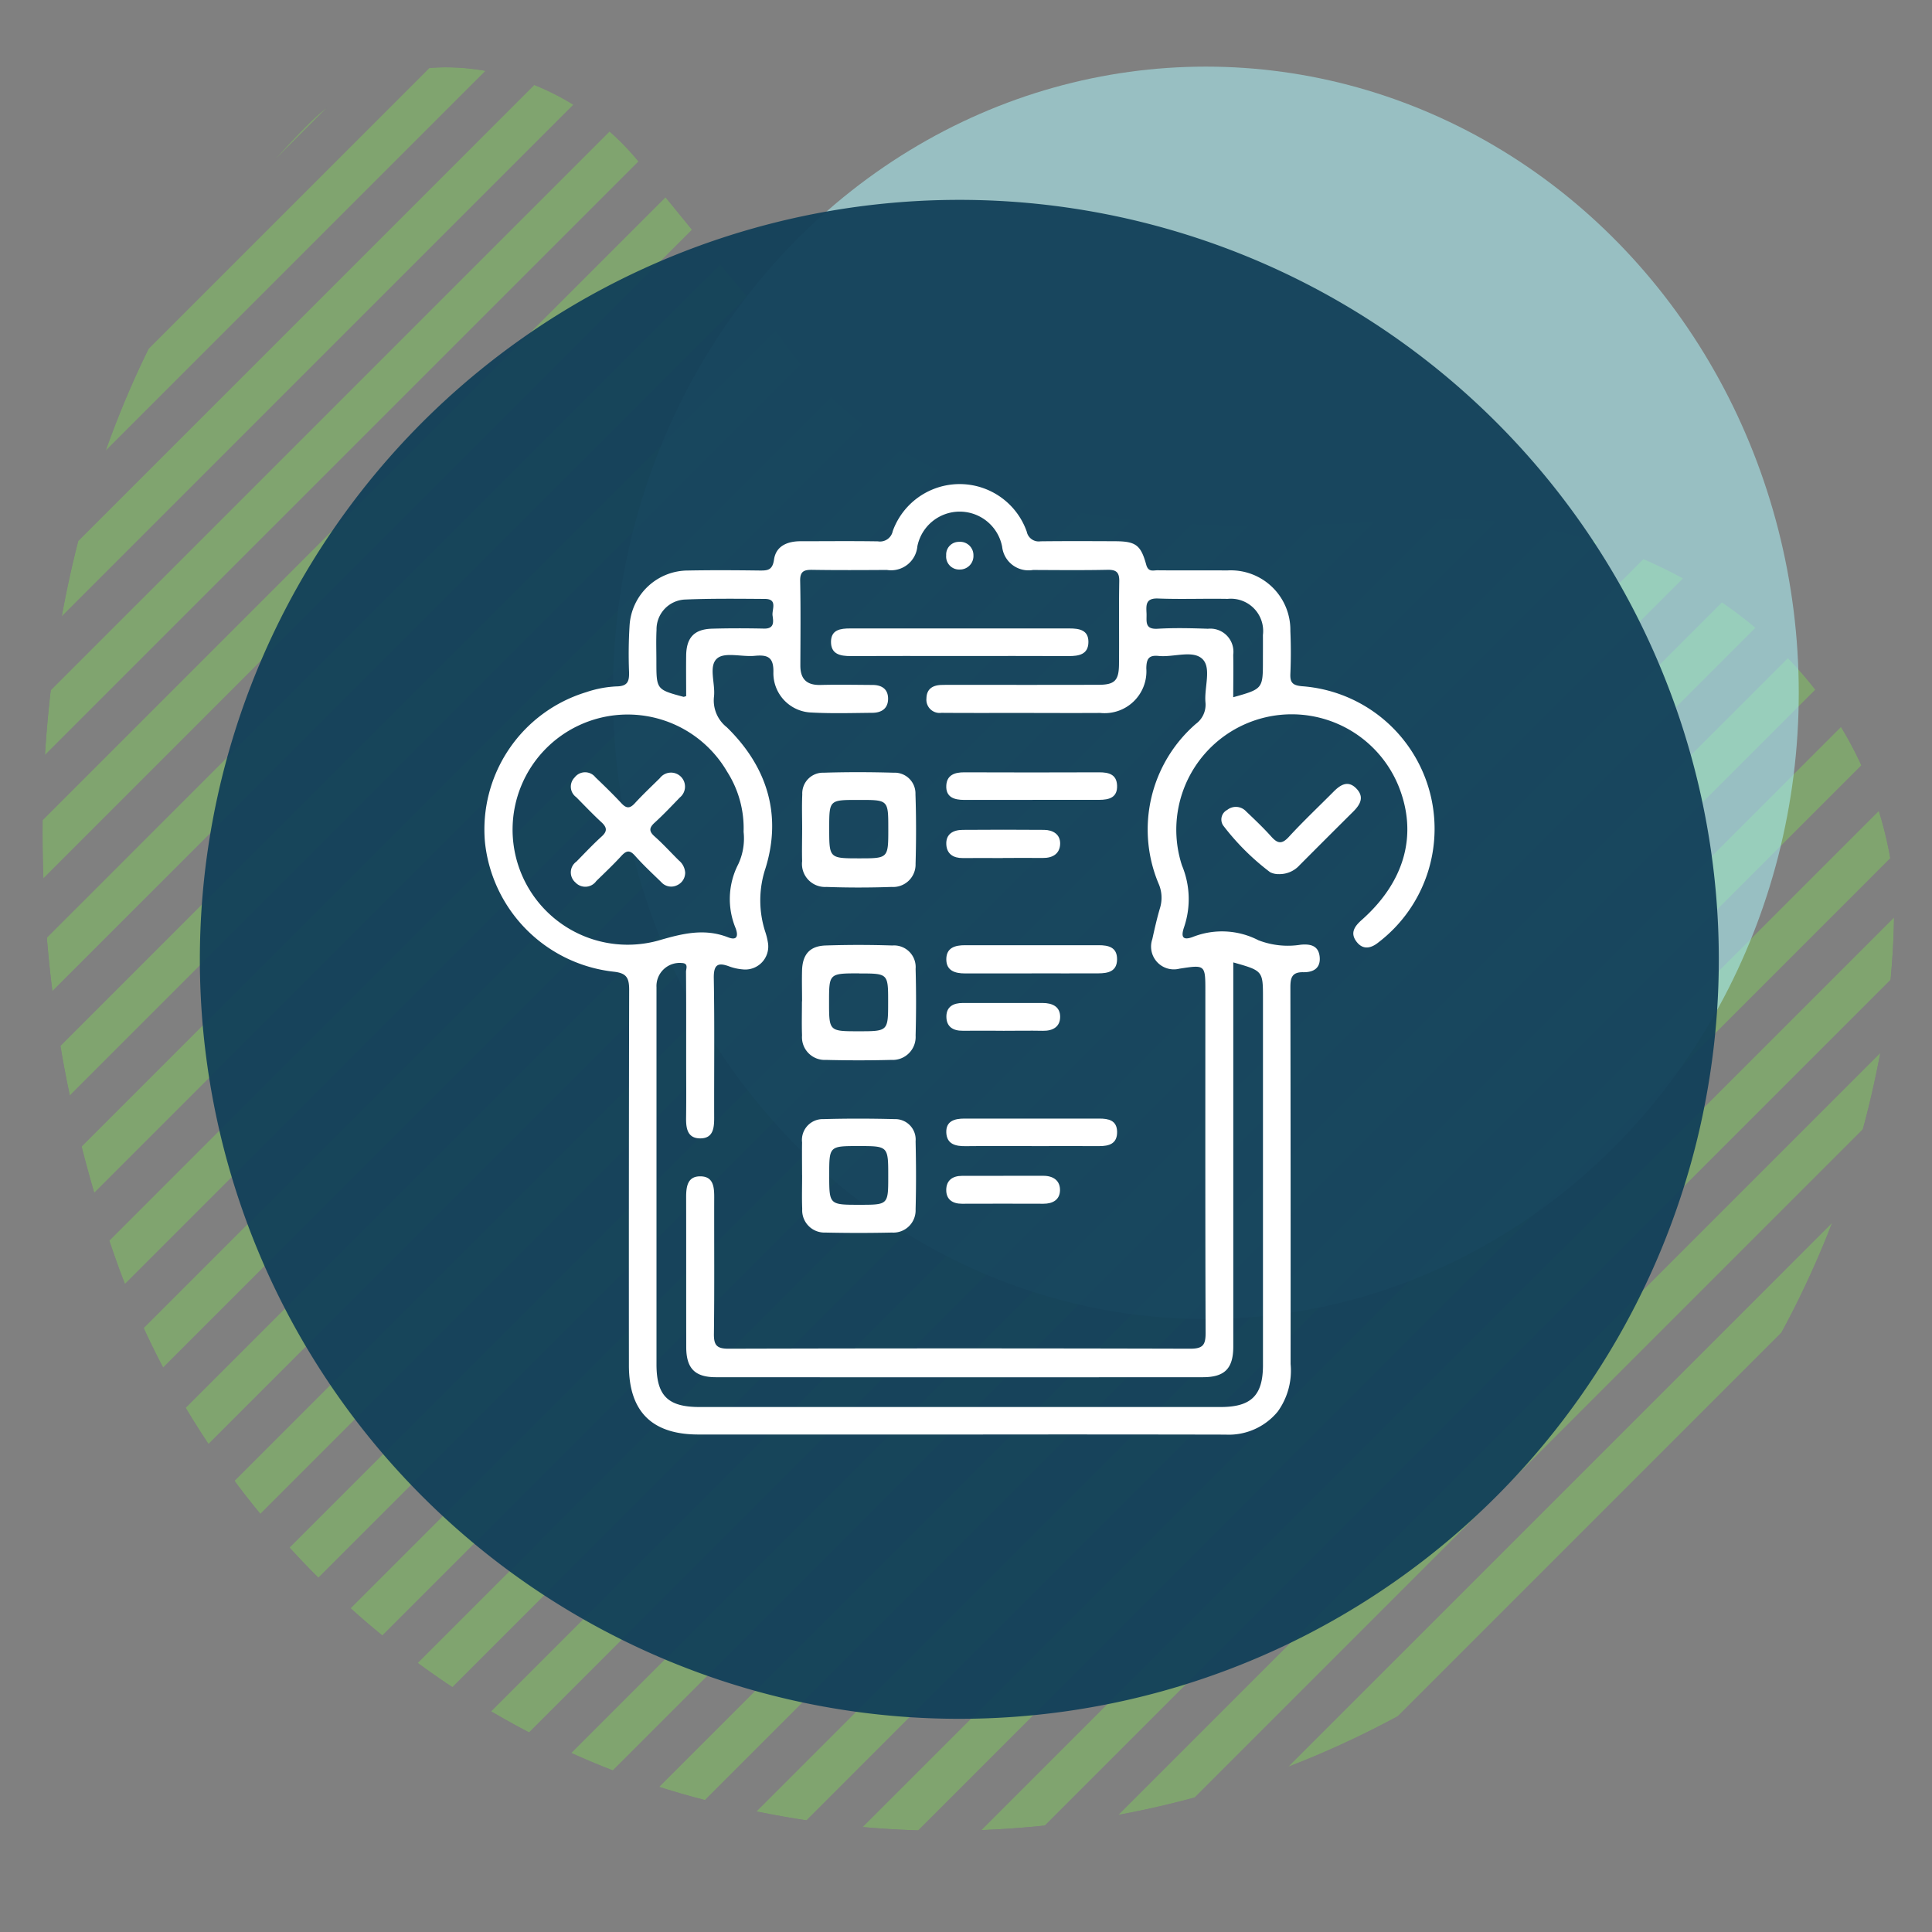 <svg xmlns="http://www.w3.org/2000/svg" xmlns:xlink="http://www.w3.org/1999/xlink" width="145" height="145" viewBox="0 0 145 145">
  <rect x="0" y="0" width="145" height="145" fill="#808080" stroke="none"/>
  <defs>
    <clipPath id="clip-path">
      <rect id="Rectángulo_400938" data-name="Rectángulo 400938" width="145" height="145" transform="translate(-0.371 -0.371)" fill="none"/>
    </clipPath>
    <clipPath id="clip-path-2">
      <path id="Trazado_615713" data-name="Trazado 615713" d="M42.094,5.78C21.288,13.49,5.34,32.184,1.4,53.84A70.4,70.4,0,0,0,0,67.764a71.363,71.363,0,0,0,57.247,69.941,60.893,60.893,0,0,0,13.887,1.244c17.642-1.995,28.415-18.893,27.253-36.109-.95-17.215-1.584-37.494,14.336-47.875,4.057-3.544,7.716-6.427,10.786-8.951,8.781-5.594,12.266-18.373,4.662-25.978C114.455,6.188,94.71,0,74.919,0A95.846,95.846,0,0,0,42.094,5.78" transform="translate(0 0)" fill="none"/>
    </clipPath>
    <clipPath id="clip-path-3">
      <rect id="Rectángulo_378821" data-name="Rectángulo 378821" width="149.362" height="149.363" fill="#80c85d"/>
    </clipPath>
    <clipPath id="clip-path-4">
      <path id="Trazado_615689" data-name="Trazado 615689" d="M82.5,82.182.324,0Q.107,2.038,0,4.085L78.421,82.5q2.041-.1,4.082-.321" transform="translate(0 0)" fill="#80c85d"/>
    </clipPath>
    <clipPath id="clip-path-5">
      <path id="Trazado_615690" data-name="Trazado 615690" d="M10.592,13.3a74.677,74.677,0,0,0,13.3,10.591L0,0A74.864,74.864,0,0,0,10.592,13.3" fill="#80c85d"/>
    </clipPath>
    <clipPath id="clip-path-6">
      <path id="Trazado_615691" data-name="Trazado 615691" d="M.982,5.386l56.85,56.852q2.672.584,5.38.976L0,0C.264,1.8.585,3.6.982,5.386" fill="#80c85d"/>
    </clipPath>
    <clipPath id="clip-path-7">
      <path id="Trazado_615692" data-name="Trazado 615692" d="M2.607,7.016,41.639,46.048a73.932,73.932,0,0,0,7.014,2.606L0,0A73.651,73.651,0,0,0,2.607,7.016" fill="#80c85d"/>
    </clipPath>
    <clipPath id="clip-path-8">
      <path id="Trazado_615693" data-name="Trazado 615693" d="M.185,4.59,69.277,73.682c1.529.112,3.059.169,4.587.187L0,0Q.022,2.3.185,4.59" fill="#80c85d"/>
    </clipPath>
    <clipPath id="clip-path-9">
      <path id="Trazado_615694" data-name="Trazado 615694" d="M95.088,91.687,3.4,0C2.26.31,1.125.643,0,1.008L94.081,95.089q.542-1.694,1.006-3.4" transform="translate(0 0)" fill="#80c85d"/>
    </clipPath>
    <clipPath id="clip-path-10">
      <path id="Trazado_615695" data-name="Trazado 615695" d="M89.5,85.8,3.709,0C2.468.206,1.23.435,0,.7L88.8,89.507c.265-1.235.5-2.468.7-3.711" transform="translate(0)" fill="#80c85d"/>
    </clipPath>
    <clipPath id="clip-path-11">
      <path id="Trazado_615696" data-name="Trazado 615696" d="M82.508,78.423,4.086,0C2.723.07,1.36.181,0,.324L82.185,82.506c.144-1.356.253-2.722.323-4.083" transform="translate(0)" fill="#80c85d"/>
    </clipPath>
    <clipPath id="clip-path-12">
      <path id="Trazado_615697" data-name="Trazado 615697" d="M99.492,96.357,3.133,0Q1.554.6,0,1.269L98.22,99.491q.671-1.555,1.272-3.133" transform="translate(0 0)" fill="#80c85d"/>
    </clipPath>
    <clipPath id="clip-path-13">
      <path id="Trazado_615698" data-name="Trazado 615698" d="M102.869,99.964,2.9,0Q1.435.718,0,1.508L101.362,102.87c.524-.962,1.027-1.927,1.507-2.906" transform="translate(0 0)" fill="#80c85d"/>
    </clipPath>
    <clipPath id="clip-path-14">
      <path id="Trazado_615699" data-name="Trazado 615699" d="M73.685,69.28,4.594.186Q2.3.023,0,0L73.872,73.873c-.017-1.533-.076-3.065-.187-4.593" fill="#80c85d"/>
    </clipPath>
    <clipPath id="clip-path-15">
      <path id="Trazado_615700" data-name="Trazado 615700" d="M46.046,41.633,7.021,2.608Q3.567,1.125,0,0L48.656,48.653a73.716,73.716,0,0,0-2.61-7.02" fill="#80c85d"/>
    </clipPath>
    <clipPath id="clip-path-16">
      <path id="Trazado_615701" data-name="Trazado 615701" d="M89.5,88.8.7,0Q.3,1.843,0,3.706L85.8,89.5q1.86-.3,3.7-.7" transform="translate(0)" fill="#80c85d"/>
    </clipPath>
    <clipPath id="clip-path-17">
      <path id="Trazado_615702" data-name="Trazado 615702" d="M13.3,10.593A75.056,75.056,0,0,0,0,0L23.9,23.9A74.829,74.829,0,0,0,13.3,10.593" fill="#80c85d"/>
    </clipPath>
    <clipPath id="clip-path-18">
      <path id="Trazado_615703" data-name="Trazado 615703" d="M62.234,57.831,5.383.982C3.6.585,1.8.264,0,0L63.215,63.212c-.264-1.8-.588-3.6-.982-5.381" fill="#80c85d"/>
    </clipPath>
    <clipPath id="clip-path-19">
      <path id="Trazado_615704" data-name="Trazado 615704" d="M105.322,102.629,2.693,0C1.785.551.885,1.121,0,1.714L103.6,105.321q.89-1.334,1.718-2.693" transform="translate(0)" fill="#80c85d"/>
    </clipPath>
    <clipPath id="clip-path-20">
      <path id="Trazado_615705" data-name="Trazado 615705" d="M105.32,103.6,1.716,0Q.826,1.327,0,2.688L102.633,105.32c.9-.549,1.8-1.124,2.688-1.716" transform="translate(0 0)" fill="#80c85d"/>
    </clipPath>
    <clipPath id="clip-path-21">
      <path id="Trazado_615706" data-name="Trazado 615706" d="M102.871,101.362,1.509,0Q.721,1.436,0,2.906L99.966,102.87c.977-.478,1.945-.984,2.9-1.508" transform="translate(0 0)" fill="#80c85d"/>
    </clipPath>
    <clipPath id="clip-path-22">
      <path id="Trazado_615707" data-name="Trazado 615707" d="M99.494,98.219,1.272,0C.823,1.037.4,2.086,0,3.14L96.354,99.5q1.581-.6,3.14-1.276" fill="#80c85d"/>
    </clipPath>
    <clipPath id="clip-path-23">
      <path id="Trazado_615708" data-name="Trazado 615708" d="M95.1,94.085,1.009,0Q.465,1.693,0,3.4L91.689,95.091c1.142-.31,2.274-.643,3.407-1.006" transform="translate(0 0)" fill="#80c85d"/>
    </clipPath>
    <clipPath id="clip-path-24">
      <path id="Trazado_615709" data-name="Trazado 615709" d="M106.92,105,1.919,0C1.26.822.617,1.649,0,2.49L104.437,106.924c.838-.619,1.663-1.261,2.483-1.919" fill="#80c85d"/>
    </clipPath>
    <clipPath id="clip-path-25">
      <path id="Trazado_615710" data-name="Trazado 615710" d="M107.705,105.407,2.3,0Q1.131,1.027,0,2.106l105.6,105.6q1.082-1.135,2.107-2.3" transform="translate(0 0)" fill="#80c85d"/>
    </clipPath>
    <clipPath id="clip-path-26">
      <path id="Trazado_615711" data-name="Trazado 615711" d="M107.708,105.6,2.107,0Q1.026,1.132,0,2.3L105.408,107.705q1.166-1.026,2.3-2.11" transform="translate(0 0)" fill="#80c85d"/>
    </clipPath>
    <clipPath id="clip-path-27">
      <path id="Trazado_615712" data-name="Trazado 615712" d="M106.923,104.437,2.49,0C1.647.619.822,1.262,0,1.922l105,105c.659-.817,1.3-1.649,1.922-2.488" transform="translate(0)" fill="#80c85d"/>
    </clipPath>
    <clipPath id="clip-path-28">
      <rect id="Rectángulo_401143" data-name="Rectángulo 401143" width="71.311" height="71.338" fill="#fff"/>
    </clipPath>
  </defs>
  <g id="img6" transform="translate(-308 -9535)">
    <g id="Enmascarar_grupo_1098657" data-name="Enmascarar grupo 1098657" transform="translate(308.371 9535.371)" clip-path="url(#clip-path)">
      <g id="Grupo_1098881" data-name="Grupo 1098881" transform="translate(2.822 137.033) rotate(-90)">
        <g id="Grupo_1074821" data-name="Grupo 1074821" transform="translate(0 0)" clip-path="url(#clip-path-2)">
          <g id="Grupo_1074820" data-name="Grupo 1074820" transform="translate(-5.306 -10.385)" opacity="0.5">
            <g id="Grupo_1074819" data-name="Grupo 1074819" style="isolation: isolate">
              <g id="Grupo_1074818" data-name="Grupo 1074818" clip-path="url(#clip-path-3)">
                <g id="Grupo_1074771" data-name="Grupo 1074771" transform="translate(0.091 66.768)">
                  <g id="Grupo_1074770" data-name="Grupo 1074770" transform="translate(0 0)" clip-path="url(#clip-path-4)">
                    <rect id="Rectángulo_378797" data-name="Rectángulo 378797" width="116.677" height="116.677" transform="translate(-41.252 41.252) rotate(-45)" fill="#80c85d"/>
                  </g>
                </g>
                <g id="Grupo_1074773" data-name="Grupo 1074773" transform="translate(11.276 114.191)">
                  <g id="Grupo_1074772" data-name="Grupo 1074772" clip-path="url(#clip-path-5)">
                    <rect id="Rectángulo_378798" data-name="Rectángulo 378798" width="33.792" height="33.792" transform="translate(-11.947 11.947) rotate(-45)" fill="#80c85d"/>
                  </g>
                </g>
                <g id="Grupo_1074775" data-name="Grupo 1074775" transform="translate(0.757 85.392)">
                  <g id="Grupo_1074774" data-name="Grupo 1074774" clip-path="url(#clip-path-6)">
                    <rect id="Rectángulo_378799" data-name="Rectángulo 378799" width="89.397" height="89.397" transform="translate(-31.607 31.607) rotate(-45)" fill="#80c85d"/>
                  </g>
                </g>
                <g id="Grupo_1074777" data-name="Grupo 1074777" transform="translate(3.468 97.24)">
                  <g id="Grupo_1074776" data-name="Grupo 1074776" clip-path="url(#clip-path-7)">
                    <rect id="Rectángulo_378800" data-name="Rectángulo 378800" width="68.807" height="68.807" transform="translate(-24.327 24.327) rotate(-45)" fill="#80c85d"/>
                  </g>
                </g>
                <g id="Grupo_1074779" data-name="Grupo 1074779" transform="translate(0 75.495)">
                  <g id="Grupo_1074778" data-name="Grupo 1074778" clip-path="url(#clip-path-8)">
                    <rect id="Rectángulo_378801" data-name="Rectángulo 378801" width="104.463" height="104.463" transform="translate(-36.934 36.934) rotate(-45)" fill="#80c85d"/>
                  </g>
                </g>
                <g id="Grupo_1074781" data-name="Grupo 1074781" transform="translate(51.676 2.598)">
                  <g id="Grupo_1074780" data-name="Grupo 1074780" transform="translate(0 0)" clip-path="url(#clip-path-9)">
                    <rect id="Rectángulo_378802" data-name="Rectángulo 378802" width="134.476" height="134.476" transform="translate(-47.545 47.545) rotate(-45)" fill="#80c85d"/>
                  </g>
                </g>
                <g id="Grupo_1074783" data-name="Grupo 1074783" transform="translate(58.885 0.974)">
                  <g id="Grupo_1074782" data-name="Grupo 1074782" transform="translate(0 0)" clip-path="url(#clip-path-10)">
                    <rect id="Rectángulo_378803" data-name="Rectángulo 378803" width="126.579" height="126.579" transform="translate(-44.754 44.754) rotate(-45)" fill="#80c85d"/>
                  </g>
                </g>
                <g id="Grupo_1074785" data-name="Grupo 1074785" transform="translate(66.763 0.091)">
                  <g id="Grupo_1074784" data-name="Grupo 1074784" transform="translate(0 0)" clip-path="url(#clip-path-11)">
                    <rect id="Rectángulo_378804" data-name="Rectángulo 378804" width="116.682" height="116.682" transform="translate(-41.253 41.253) rotate(-45)" fill="#80c85d"/>
                  </g>
                </g>
                <g id="Grupo_1074787" data-name="Grupo 1074787" transform="translate(45.036 4.835)">
                  <g id="Grupo_1074786" data-name="Grupo 1074786" transform="translate(0 0)" clip-path="url(#clip-path-12)">
                    <rect id="Rectángulo_378805" data-name="Rectángulo 378805" width="140.702" height="140.702" transform="translate(-49.745 49.745) rotate(-45)" fill="#80c85d"/>
                  </g>
                </g>
                <g id="Grupo_1074789" data-name="Grupo 1074789" transform="translate(38.894 7.6)">
                  <g id="Grupo_1074788" data-name="Grupo 1074788" transform="translate(0 0)" clip-path="url(#clip-path-13)">
                    <rect id="Rectángulo_378806" data-name="Rectángulo 378806" width="145.479" height="145.479" transform="translate(-51.435 51.435) rotate(-45)" fill="#80c85d"/>
                  </g>
                </g>
                <g id="Grupo_1074791" data-name="Grupo 1074791" transform="translate(75.49 0)">
                  <g id="Grupo_1074790" data-name="Grupo 1074790" clip-path="url(#clip-path-14)">
                    <rect id="Rectángulo_378807" data-name="Rectángulo 378807" width="104.472" height="104.472" transform="translate(-36.937 36.937) rotate(-45)" fill="#80c85d"/>
                  </g>
                </g>
                <g id="Grupo_1074793" data-name="Grupo 1074793" transform="translate(97.239 3.469)">
                  <g id="Grupo_1074792" data-name="Grupo 1074792" clip-path="url(#clip-path-15)">
                    <rect id="Rectángulo_378808" data-name="Rectángulo 378808" width="68.808" height="68.808" transform="translate(-24.327 24.327) rotate(-45)" fill="#80c85d"/>
                  </g>
                </g>
                <g id="Grupo_1074795" data-name="Grupo 1074795" transform="translate(0.974 58.889)">
                  <g id="Grupo_1074794" data-name="Grupo 1074794" transform="translate(0 0)" clip-path="url(#clip-path-16)">
                    <rect id="Rectángulo_378809" data-name="Rectángulo 378809" width="126.571" height="126.571" transform="translate(-44.75 44.75) rotate(-45)" fill="#80c85d"/>
                  </g>
                </g>
                <g id="Grupo_1074797" data-name="Grupo 1074797" transform="translate(114.191 11.275)">
                  <g id="Grupo_1074796" data-name="Grupo 1074796" clip-path="url(#clip-path-17)">
                    <rect id="Rectángulo_378810" data-name="Rectángulo 378810" width="33.797" height="33.797" transform="translate(-11.95 11.95) rotate(-45)" fill="#80c85d"/>
                  </g>
                </g>
                <g id="Grupo_1074799" data-name="Grupo 1074799" transform="translate(85.391 0.759)">
                  <g id="Grupo_1074798" data-name="Grupo 1074798" clip-path="url(#clip-path-18)">
                    <rect id="Rectángulo_378811" data-name="Rectángulo 378811" width="89.398" height="89.398" transform="translate(-31.606 31.606) rotate(-45)" fill="#80c85d"/>
                  </g>
                </g>
                <g id="Grupo_1074801" data-name="Grupo 1074801" transform="translate(33.202 10.84)">
                  <g id="Grupo_1074800" data-name="Grupo 1074800" transform="translate(0 0)" clip-path="url(#clip-path-19)">
                    <rect id="Rectángulo_378812" data-name="Rectángulo 378812" width="148.948" height="148.948" transform="translate(-52.661 52.661) rotate(-45)" fill="#80c85d"/>
                  </g>
                </g>
                <g id="Grupo_1074803" data-name="Grupo 1074803" transform="translate(10.838 33.203)">
                  <g id="Grupo_1074802" data-name="Grupo 1074802" transform="translate(0 0)" clip-path="url(#clip-path-20)">
                    <rect id="Rectángulo_378813" data-name="Rectángulo 378813" width="148.945" height="148.945" transform="translate(-52.66 52.66) rotate(-45)" fill="#80c85d"/>
                  </g>
                </g>
                <g id="Grupo_1074805" data-name="Grupo 1074805" transform="translate(7.598 38.894)" style="isolation: isolate">
                  <g id="Grupo_1074804" data-name="Grupo 1074804" transform="translate(0 0)" clip-path="url(#clip-path-21)">
                    <rect id="Rectángulo_378814" data-name="Rectángulo 378814" width="145.481" height="145.481" transform="translate(-51.435 51.435) rotate(-45)" fill="#80c85d"/>
                  </g>
                </g>
                <g id="Grupo_1074807" data-name="Grupo 1074807" transform="translate(4.835 45.035)">
                  <g id="Grupo_1074806" data-name="Grupo 1074806" transform="translate(0 0)" clip-path="url(#clip-path-22)">
                    <rect id="Rectángulo_378815" data-name="Rectángulo 378815" width="140.707" height="140.707" transform="translate(-49.748 49.748) rotate(-45)" fill="#80c85d"/>
                  </g>
                </g>
                <g id="Grupo_1074809" data-name="Grupo 1074809" transform="translate(2.595 51.673)">
                  <g id="Grupo_1074808" data-name="Grupo 1074808" transform="translate(0 0)" clip-path="url(#clip-path-23)">
                    <rect id="Rectángulo_378816" data-name="Rectángulo 378816" width="134.483" height="134.483" transform="translate(-47.546 47.546) rotate(-45)" fill="#80c85d"/>
                  </g>
                </g>
                <g id="Grupo_1074811" data-name="Grupo 1074811" transform="translate(14.507 27.931)">
                  <g id="Grupo_1074810" data-name="Grupo 1074810" transform="translate(0 0)" clip-path="url(#clip-path-24)">
                    <rect id="Rectángulo_378817" data-name="Rectángulo 378817" width="151.211" height="151.211" transform="translate(-53.462 53.462) rotate(-45)" fill="#80c85d"/>
                  </g>
                </g>
                <g id="Grupo_1074813" data-name="Grupo 1074813" transform="translate(23.065 18.592)">
                  <g id="Grupo_1074812" data-name="Grupo 1074812" transform="translate(0 0)" clip-path="url(#clip-path-25)">
                    <rect id="Rectángulo_378818" data-name="Rectángulo 378818" width="152.319" height="152.319" transform="translate(-53.853 53.853) rotate(-45)" fill="#80c85d"/>
                  </g>
                </g>
                <g id="Grupo_1074815" data-name="Grupo 1074815" transform="translate(18.59 23.067)">
                  <g id="Grupo_1074814" data-name="Grupo 1074814" transform="translate(0 0)" clip-path="url(#clip-path-26)">
                    <rect id="Rectángulo_378819" data-name="Rectángulo 378819" width="152.32" height="152.32" transform="translate(-53.853 53.853) rotate(-45)" fill="#80c85d"/>
                  </g>
                </g>
                <g id="Grupo_1074817" data-name="Grupo 1074817" transform="translate(27.933 14.505)">
                  <g id="Grupo_1074816" data-name="Grupo 1074816" transform="translate(0 0)" clip-path="url(#clip-path-27)">
                    <rect id="Rectángulo_378820" data-name="Rectángulo 378820" width="151.213" height="151.213" transform="translate(-53.462 53.462) rotate(-45)" fill="#80c85d"/>
                  </g>
                </g>
              </g>
            </g>
          </g>
        </g>
      </g>
    </g>
    <ellipse id="Elipse_11492" data-name="Elipse 11492" cx="44.5" cy="47" rx="44.5" ry="47" transform="translate(354 9540)" fill="#a9eaee" opacity="0.6"/>
    <path id="Unión_5" data-name="Unión 5" d="M11.627,64.979a57,57,0,1,1,57,57A57,57,0,0,1,11.627,64.979Z" transform="translate(311.373 9542.021)" fill="#12405a" stroke="rgba(0,0,0,0)" stroke-miterlimit="10" stroke-width="1" opacity="0.95"/>
    <g id="Grupo_1099337" data-name="Grupo 1099337" transform="translate(344.344 9571.331)">
      <g id="Grupo_1099336" data-name="Grupo 1099336" clip-path="url(#clip-path-28)">
        <path id="Trazado_873476" data-name="Trazado 873476" d="M35.683,71.332q-9.806,0-19.613,0c-3.477,0-5.21-1.716-5.213-5.185q-.012-14.1.019-28.194c0-.935-.227-1.259-1.191-1.359A10.926,10.926,0,0,1,.053,26.879,10.773,10.773,0,0,1,7.642,15.622a8.246,8.246,0,0,1,2.283-.436c.845-.012.963-.383.942-1.089a34.417,34.417,0,0,1,.038-3.452,4.4,4.4,0,0,1,4.4-4.157c1.782-.033,3.566-.023,5.349,0,.607.007.979-.016,1.093-.818.148-1.034,1.015-1.379,2-1.38,1.932,0,3.864-.021,5.795.009a.975.975,0,0,0,1.117-.771,5.337,5.337,0,0,1,10.057.045.914.914,0,0,0,1.036.723c1.857-.022,3.715-.014,5.572-.006,1.553.006,1.947.26,2.357,1.759.16.584.529.419.851.422,1.746.018,3.492,0,5.238.011A4.471,4.471,0,0,1,60.5,11.027c.046,1.075.047,2.156,0,3.231-.027.672.207.852.878.915a10.729,10.729,0,0,1,5.737,19.221c-.561.457-1.169.589-1.654-.054s-.155-1.14.385-1.618c3.269-2.895,4.236-6.464,2.762-10.085a8.662,8.662,0,0,0-16.243,5.987,6.552,6.552,0,0,1,.162,4.619c-.228.666-.175,1.055.648.748a5.961,5.961,0,0,1,4.93.247,6.13,6.13,0,0,0,3.183.333c.691-.06,1.311.049,1.409.881.1.894-.481,1.2-1.238,1.184-.9-.015-.959.492-.957,1.209q.025,14.1.016,28.194a5.259,5.259,0,0,1-.964,3.57,4.755,4.755,0,0,1-3.923,1.731q-9.974-.021-19.948-.006M56.216,35.9v1.413q0,13.706,0,27.412c0,1.65-.637,2.306-2.282,2.307q-18.275.011-36.549,0c-1.581,0-2.222-.668-2.226-2.25-.007-3.752,0-7.5-.007-11.255,0-.811.105-1.6,1.107-1.57.936.025,1,.8,1,1.556-.01,3.417.022,6.835-.022,10.252-.011.854.2,1.131,1.1,1.128q17.327-.047,34.655,0c.962,0,1.15-.3,1.147-1.2-.032-8.543-.019-17.086-.019-25.629,0-1.994,0-1.994-1.94-1.694a1.71,1.71,0,0,1-2.041-2.214c.176-.8.355-1.593.588-2.373a2.641,2.641,0,0,0-.133-1.831A10.5,10.5,0,0,1,53.406,18a1.786,1.786,0,0,0,.722-1.617c-.1-1.1.454-2.551-.205-3.229-.713-.734-2.181-.138-3.311-.254-.749-.077-.913.227-.923.938a3.138,3.138,0,0,1-3.457,3.34c-2.043.013-4.086,0-6.129,0-1.931,0-3.863.007-5.794-.008a.993.993,0,0,1-1.121-1.092c.013-.687.45-.975,1.095-1,.3-.01.594-.008.891-.008,3.64,0,7.28.007,10.92-.005,1.212,0,1.531-.315,1.544-1.518.022-2.08-.018-4.161.02-6.24.013-.7-.232-.885-.9-.871-1.856.038-3.714.019-5.571.011a1.991,1.991,0,0,1-2.318-1.743,3.242,3.242,0,0,0-6.362-.038,1.979,1.979,0,0,1-2.287,1.78c-1.857.01-3.715.022-5.571-.008-.621-.01-.955.08-.939.831.045,2.116.021,4.234.014,6.351,0,1.022.482,1.482,1.512,1.457,1.3-.032,2.6-.008,3.9,0,.689,0,1.175.3,1.172,1.039s-.5,1.046-1.175,1.052c-1.522.014-3.049.062-4.567-.022A2.955,2.955,0,0,1,21.7,14.156c.034-1.172-.423-1.358-1.408-1.264-.956.091-2.228-.3-2.806.188-.679.57-.129,1.888-.244,2.872a2.555,2.555,0,0,0,.963,2.3c3,2.93,4.152,6.525,2.91,10.561a7.629,7.629,0,0,0-.011,4.833,4.818,4.818,0,0,1,.184.757,1.727,1.727,0,0,1-1.9,2.02,3.837,3.837,0,0,1-.977-.213c-.888-.337-1.2-.147-1.183.886.063,3.49.018,6.983.028,10.474,0,.762-.076,1.526-1.02,1.537-1.01.011-1.1-.779-1.087-1.585.019-1.486.005-2.972.005-4.457,0-2.154.007-4.309-.012-6.463,0-.231.21-.637-.315-.656a1.738,1.738,0,0,0-1.9,1.817q0,14.152,0,28.3c0,2.358.851,3.206,3.227,3.206q19.556,0,39.113,0c2.3,0,3.177-.873,3.177-3.145q0-13.762,0-27.524c0-2.07,0-2.07-2.228-2.7M19.464,26.1a7.881,7.881,0,0,0-1.234-4.51,8.638,8.638,0,1,0-5.188,12.677c1.8-.525,3.454-.952,5.255-.251.677.263.778-.095.578-.661a5.708,5.708,0,0,1,.189-4.825,4.558,4.558,0,0,0,.4-2.429m-4.31-10.185c0-1-.013-2.029,0-3.055.021-1.349.611-1.971,1.958-2.008,1.3-.036,2.593-.034,3.888-.006.792.017.7-.529.638-.978s.409-1.243-.572-1.249c-2-.013-4-.038-6,.046a2.239,2.239,0,0,0-2.136,2.278c-.039.776-.011,1.555-.011,2.333,0,2.142,0,2.143,2.033,2.691.031.008.071-.017.2-.051m41.06.082c2.228-.629,2.229-.629,2.228-2.782,0-.63.006-1.259,0-1.889a2.423,2.423,0,0,0-2.65-2.711c-1.74-.033-3.483.04-5.221-.028-.943-.037-.892.5-.864,1.117.026.569-.173,1.212.831,1.153,1.255-.074,2.518-.043,3.776,0a1.735,1.735,0,0,1,1.9,1.955c.021,1.035,0,2.071,0,3.186" transform="translate(0 -0.001)" fill="#fff"/>
        <path id="Trazado_873477" data-name="Trazado 873477" d="M252.4,107.732a1.376,1.376,0,0,1-.617-.145,18.26,18.26,0,0,1-3.525-3.51.808.808,0,0,1,.306-1.164,1.043,1.043,0,0,1,1.42.112c.645.613,1.292,1.227,1.885,1.888.467.521.791.6,1.317.026,1.078-1.173,2.239-2.267,3.364-3.4.518-.52,1.087-.879,1.716-.221.613.642.269,1.21-.254,1.73q-2.013,2-4.012,4.007a2.028,2.028,0,0,1-1.6.675" transform="translate(-192.803 -78.458)" fill="#fff"/>
        <path id="Trazado_873478" data-name="Trazado 873478" d="M106.968,159.405c0-.779-.021-1.559,0-2.337.038-1.191.587-1.817,1.761-1.856,1.667-.055,3.339-.054,5.007,0a1.626,1.626,0,0,1,1.754,1.754q.068,2.5,0,5.007a1.724,1.724,0,0,1-1.824,1.826q-2.447.063-4.9,0a1.707,1.707,0,0,1-1.8-1.836c-.031-.852-.006-1.706-.007-2.559m4.3-2.1c-2.265,0-2.265,0-2.265,2.145,0,2.2,0,2.2,2.216,2.2s2.218,0,2.218-2.2c0-2.138,0-2.138-2.169-2.138" transform="translate(-83.116 -120.582)" fill="#fff"/>
        <path id="Trazado_873479" data-name="Trazado 873479" d="M106.976,101.34c0-.89-.031-1.781.008-2.67a1.557,1.557,0,0,1,1.622-1.63c1.741-.055,3.486-.05,5.228,0a1.563,1.563,0,0,1,1.645,1.617c.059,1.741.057,3.486.008,5.227a1.684,1.684,0,0,1-1.8,1.729c-1.63.057-3.264.06-4.894,0a1.73,1.73,0,0,1-1.82-1.936c-.022-.778,0-1.557,0-2.336h.011m6.455-.1c0-2.158,0-2.158-2.155-2.158h-.111c-2.167,0-2.167,0-2.167,2.137,0,2.248,0,2.248,2.259,2.248,2.175,0,2.175,0,2.175-2.227" transform="translate(-83.116 -75.378)" fill="#fff"/>
        <path id="Trazado_873480" data-name="Trazado 873480" d="M106.972,217.873c0-.815-.013-1.631,0-2.446a1.562,1.562,0,0,1,1.61-1.744c1.777-.051,3.557-.046,5.334,0a1.533,1.533,0,0,1,1.576,1.665c.039,1.7.046,3.41,0,5.113a1.669,1.669,0,0,1-1.778,1.736q-2.5.055-5,0a1.671,1.671,0,0,1-1.731-1.77c-.035-.851-.007-1.7-.008-2.557m4.306,2.242c2.157,0,2.157,0,2.157-2.138,0-2.269,0-2.269-2.229-2.269-2.2,0-2.2,0-2.2,2.175,0,2.232,0,2.232,2.277,2.232" transform="translate(-83.119 -166.022)" fill="#fff"/>
        <path id="Trazado_873481" data-name="Trazado 873481" d="M126.344,50.679c-2.707,0-5.415-.009-8.122.005-.785,0-1.482-.141-1.473-1.082.009-.9.715-.992,1.435-.992q8.233.006,16.466,0c.727,0,1.422.115,1.418,1.01,0,.942-.713,1.068-1.492,1.064-2.744-.014-5.489-.005-8.233-.005" transform="translate(-90.725 -37.775)" fill="#fff"/>
        <path id="Trazado_873482" data-name="Trazado 873482" d="M161.973,157.37q-2.507,0-5.013,0c-.737,0-1.4-.2-1.393-1.071s.672-1.047,1.409-1.046q5.014,0,10.027,0c.724,0,1.387.144,1.38,1.06s-.68,1.048-1.4,1.052c-1.671.009-3.342,0-5.013,0" transform="translate(-120.889 -120.644)" fill="#fff"/>
        <path id="Trazado_873483" data-name="Trazado 873483" d="M162.028,99.123q-2.561,0-5.122,0c-.744,0-1.394-.192-1.348-1.082.041-.786.627-.992,1.347-.989q5.066.019,10.132,0c.7,0,1.3.144,1.338.978.043.919-.6,1.086-1.337,1.088-1.67,0-3.34,0-5.011,0" transform="translate(-120.881 -75.419)" fill="#fff"/>
        <path id="Trazado_873484" data-name="Trazado 873484" d="M162.015,215.687c-1.67,0-3.34-.014-5.01.006-.746.009-1.4-.142-1.448-1-.044-.888.617-1.071,1.36-1.07q5.066,0,10.132,0c.678,0,1.311.128,1.326.987.016.9-.6,1.083-1.349,1.079-1.67-.009-3.34,0-5.01,0" transform="translate(-120.879 -166.002)" fill="#fff"/>
        <path id="Trazado_873485" data-name="Trazado 873485" d="M159.78,118.5c-1,0-2-.008-3,0-.7.007-1.189-.3-1.235-1-.052-.8.508-1.11,1.222-1.116q3.06-.024,6.121,0c.664.007,1.216.338,1.2,1.045-.019.741-.553,1.072-1.295,1.064-1-.01-2,0-3,0" transform="translate(-120.866 -90.432)" fill="#fff"/>
        <path id="Trazado_873486" data-name="Trazado 873486" d="M159.8,176.795c-1,0-2-.011-3,0-.758.011-1.247-.319-1.236-1.089.011-.736.546-.994,1.22-.995,2,0,4.005,0,6.008,0,.722,0,1.312.274,1.31,1.038,0,.744-.546,1.064-1.293,1.049-1-.02-2,0-3,0" transform="translate(-120.88 -135.766)" fill="#fff"/>
        <path id="Trazado_873487" data-name="Trazado 873487" d="M159.832,232.89c1,0,2,0,3.006,0,.739,0,1.267.362,1.243,1.109-.022.69-.546.99-1.24.988-2.041-.009-4.082-.006-6.123,0-.705,0-1.18-.323-1.175-1.037s.469-1.054,1.172-1.056c1.039,0,2.078,0,3.117,0" transform="translate(-120.87 -180.975)" fill="#fff"/>
        <path id="Trazado_873488" data-name="Trazado 873488" d="M157.57,20.459a1.014,1.014,0,0,1-1.026,1.061.975.975,0,0,1-1.019-1.066.951.951,0,0,1,.958-1.011,1,1,0,0,1,1.087,1.016" transform="translate(-120.856 -15.107)" fill="#fff"/>
        <path id="Trazado_873489" data-name="Trazado 873489" d="M37.719,104.617a1.017,1.017,0,0,1-.583.88,1,1,0,0,1-1.218-.232c-.665-.645-1.347-1.278-1.959-1.97-.4-.453-.653-.393-1.026.012-.6.654-1.249,1.267-1.885,1.889a1.012,1.012,0,0,1-1.567.1.994.994,0,0,1,.078-1.562c.623-.635,1.233-1.286,1.892-1.883.446-.4.4-.691-.016-1.074-.652-.6-1.266-1.249-1.892-1.881a.972.972,0,0,1-.118-1.477.987.987,0,0,1,1.562-.012c.67.64,1.334,1.289,1.967,1.965.366.39.626.377.985-.013.6-.654,1.25-1.266,1.884-1.891a1.051,1.051,0,1,1,1.5,1.452c-.618.64-1.23,1.289-1.887,1.887-.425.387-.447.651,0,1.045.636.566,1.21,1.2,1.817,1.8a1.28,1.28,0,0,1,.47.967" transform="translate(-22.642 -75.4)" fill="#fff"/>
      </g>
    </g>
  </g>
</svg>
